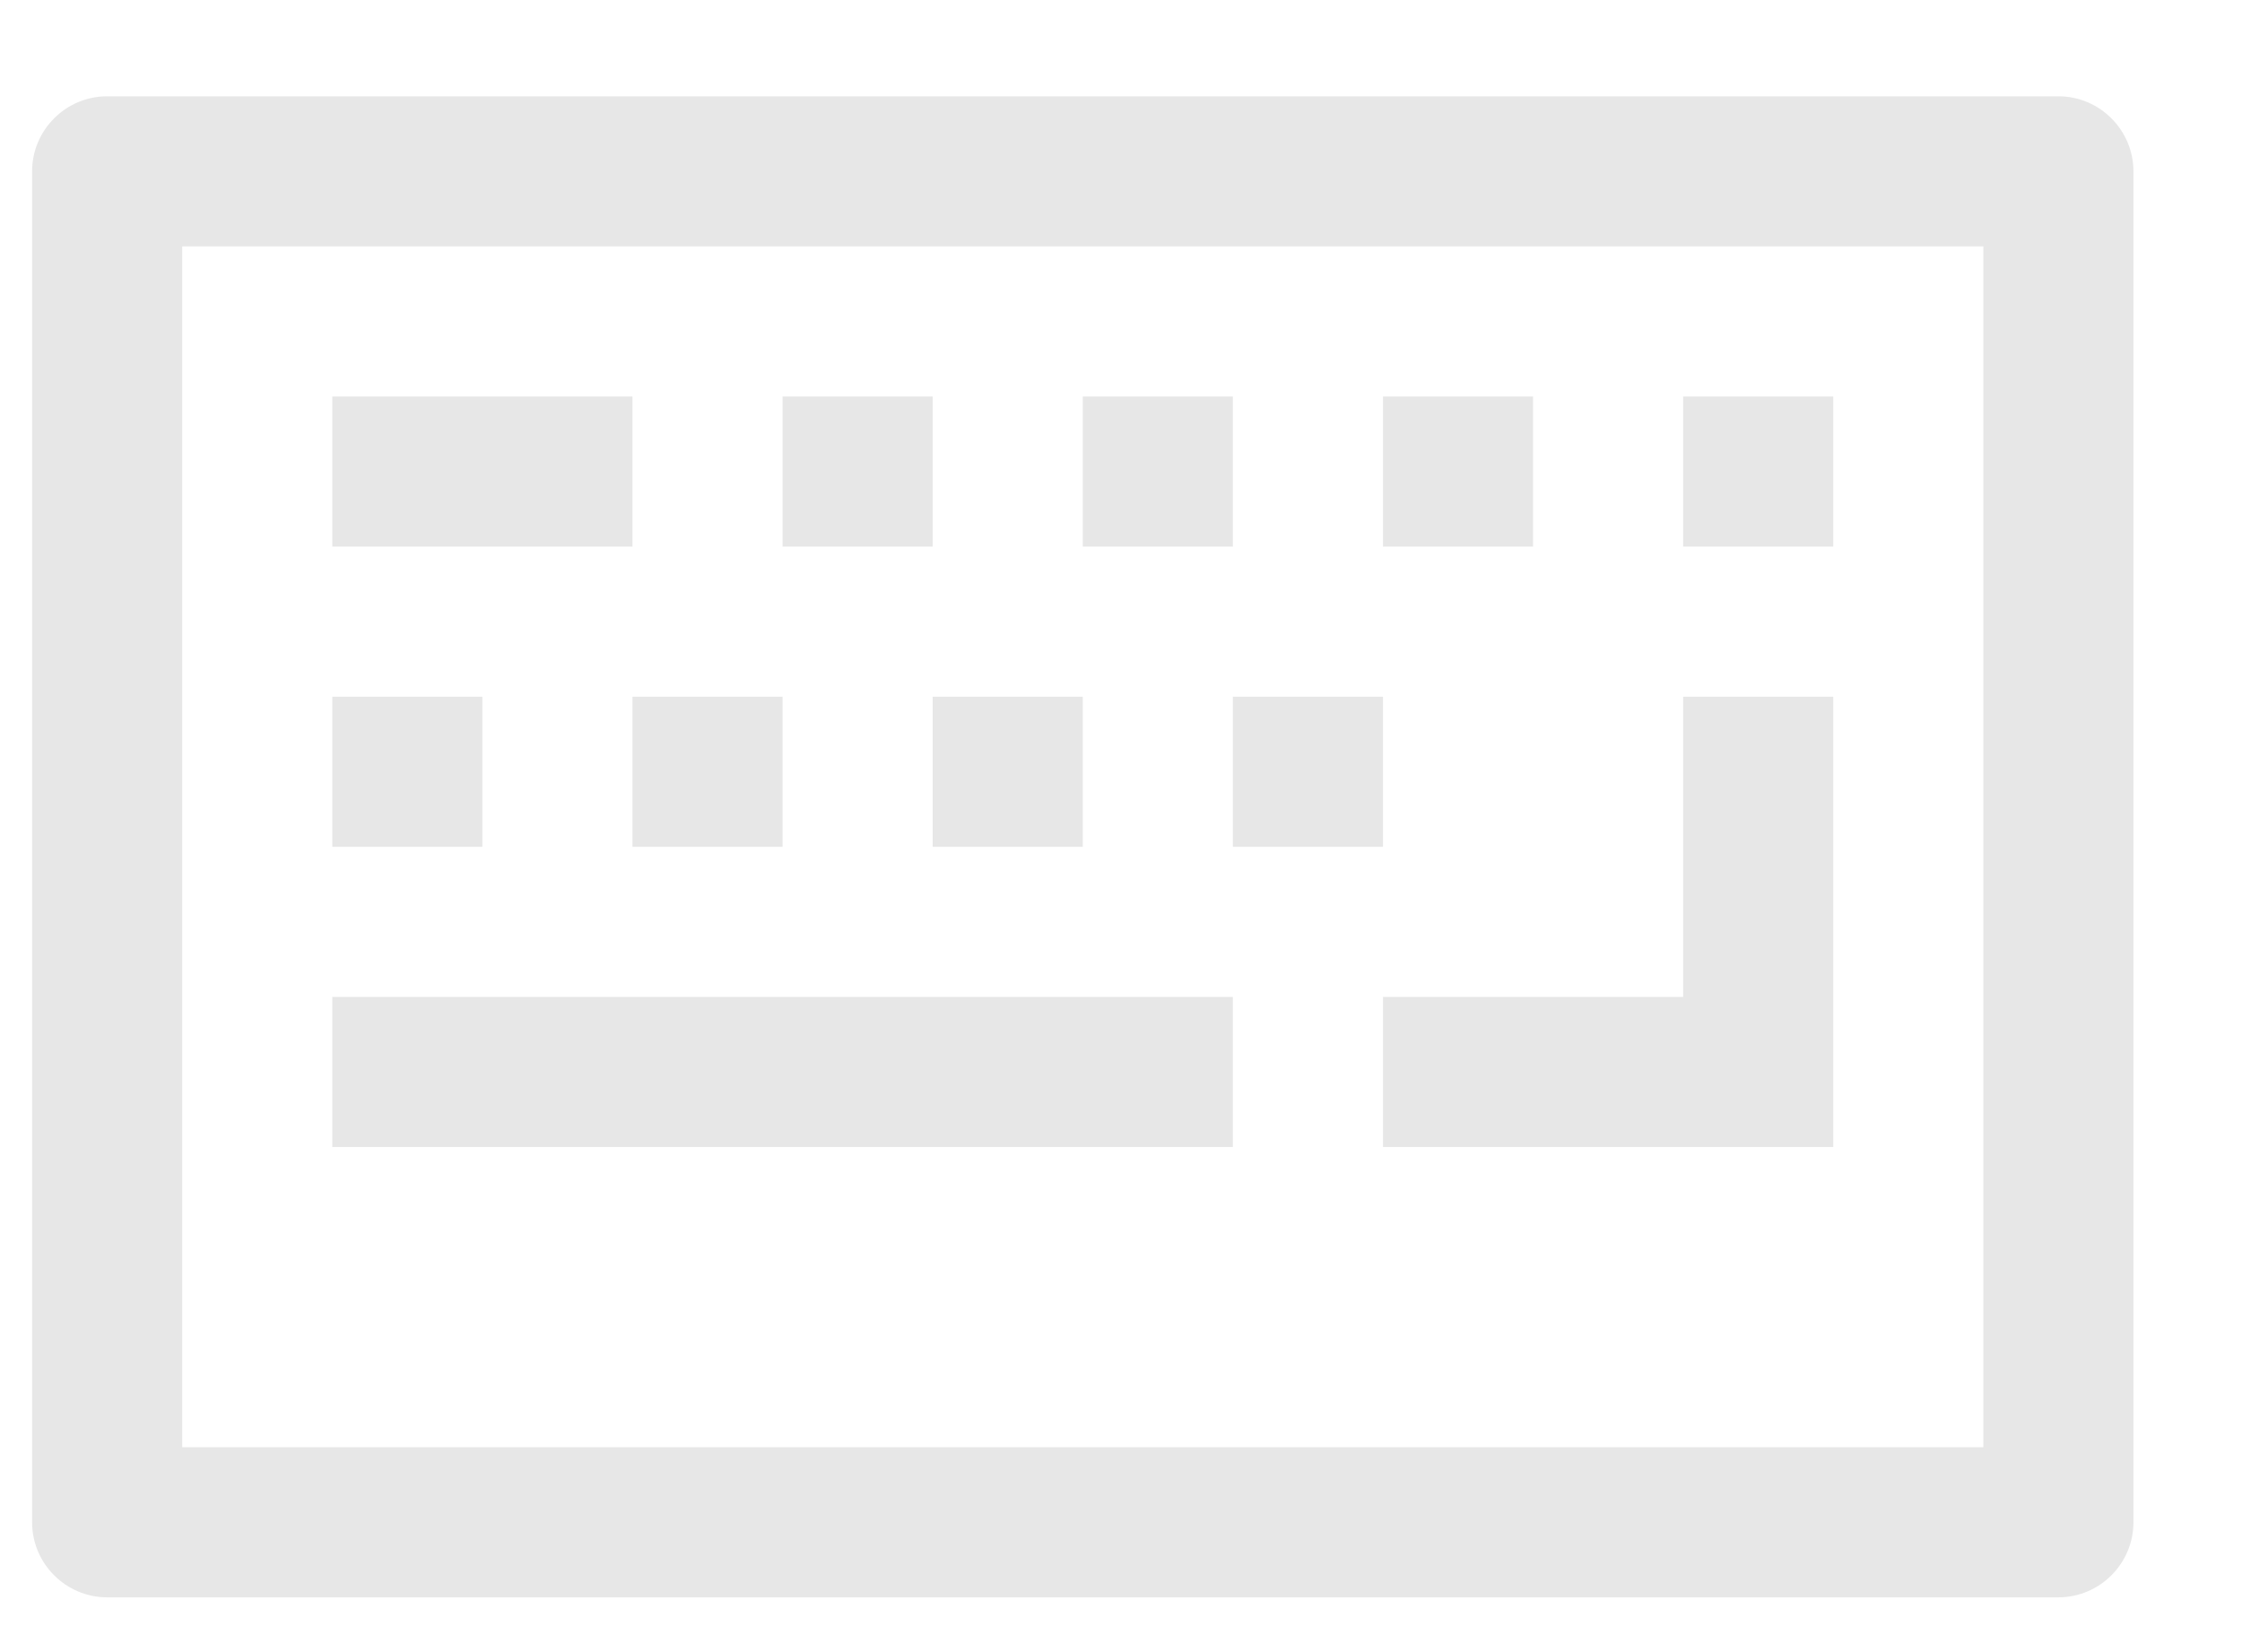 <?xml version="1.0" encoding="UTF-8"?>
<svg width="19px" height="14px" viewBox="0 0 19 14" version="1.1" xmlns="http://www.w3.org/2000/svg" xmlns:xlink="http://www.w3.org/1999/xlink">
    <!-- Generator: Sketch 63 (92445) - https://sketch.com -->
    <title>233键盘-线性</title>
    <desc>Created with Sketch.</desc>
    <g id="页面-1" stroke="none" stroke-width="1" fill="none" fill-rule="evenodd">
        <g id="新建报告-默认看板-展开" transform="translate(-728, -19)" fill-rule="nonzero">
            <g id="233键盘-线性" transform="translate(727, 18)">
                <rect id="矩形" fill="#000000" opacity="0" x="0" y="0" width="20.352" height="15"></rect>
                <path d="M18.444,1.816 L1.908,1.816 C1.558,1.816 1.272,2.102 1.272,2.452 L1.272,13.9 C1.272,14.25 1.558,14.536 1.908,14.536 L18.444,14.536 C18.794,14.536 19.08,14.25 19.08,13.9 L19.08,2.452 C19.08,2.102 18.794,1.816 18.444,1.816 Z M17.808,13.264 L2.544,13.264 L2.544,3.088 L17.808,3.088 L17.808,13.264 Z M6.36,5.632 L3.816,5.632 L3.816,4.36 L6.36,4.36 L6.36,5.632 Z M15.264,9.448 L15.264,6.904 L16.536,6.904 L16.536,10.72 L12.72,10.72 L12.72,9.448 L15.264,9.448 Z M11.448,10.72 L3.816,10.72 L3.816,9.448 L11.448,9.448 L11.448,10.72 Z M8.904,5.632 L7.632,5.632 L7.632,4.36 L8.904,4.36 L8.904,5.632 Z M11.448,5.632 L10.176,5.632 L10.176,4.36 L11.448,4.36 L11.448,5.632 Z M13.992,5.632 L12.72,5.632 L12.72,4.36 L13.992,4.36 L13.992,5.632 Z M16.536,5.632 L15.264,5.632 L15.264,4.36 L16.536,4.36 L16.536,5.632 Z M5.088,8.176 L3.816,8.176 L3.816,6.904 L5.088,6.904 L5.088,8.176 Z M6.36,6.904 L7.632,6.904 L7.632,8.176 L6.36,8.176 L6.36,6.904 Z M8.904,6.904 L10.176,6.904 L10.176,8.176 L8.904,8.176 L8.904,6.904 Z M11.448,6.904 L12.72,6.904 L12.72,8.176 L11.448,8.176 L11.448,6.904 Z" id="形状" fill="#E7E7E7"></path>
            </g>
        </g>
    </g>
</svg>